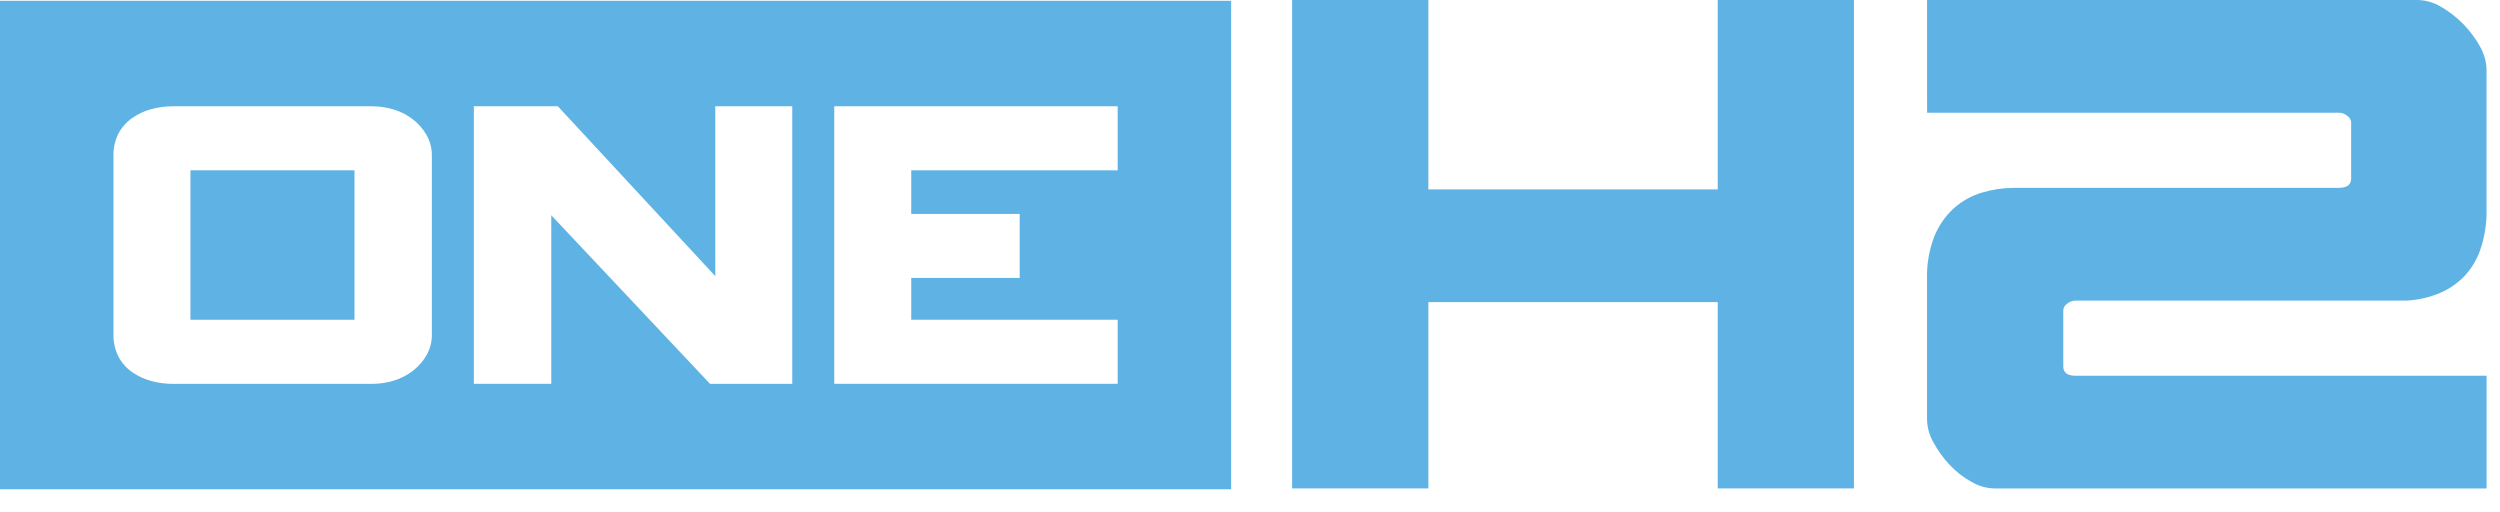 <svg width="83" height="17" viewBox="0 0 83 17" fill="none" xmlns="http://www.w3.org/2000/svg">
<path d="M0 0.027V16.244H40.874V0.027H0ZM14.338 11.09C14.343 11.339 14.28 11.584 14.157 11.799C14.038 12.003 13.88 12.182 13.692 12.323C13.502 12.466 13.288 12.574 13.061 12.641C12.834 12.709 12.6 12.743 12.364 12.744H5.742C5.497 12.745 5.253 12.713 5.016 12.648C4.791 12.587 4.577 12.487 4.385 12.353C4.197 12.221 4.043 12.047 3.935 11.843C3.817 11.611 3.76 11.351 3.768 11.09V5.182C3.76 4.92 3.817 4.661 3.935 4.428C4.043 4.226 4.197 4.052 4.385 3.921C4.577 3.786 4.79 3.686 5.016 3.625C5.253 3.561 5.497 3.528 5.742 3.529H12.364C12.6 3.53 12.834 3.565 13.061 3.632C13.288 3.699 13.502 3.807 13.692 3.95C13.88 4.092 14.038 4.27 14.157 4.474C14.28 4.689 14.343 4.934 14.338 5.183V11.09ZM26.303 12.744H23.574L18.302 7.146V12.742H15.732V3.528H18.52L23.748 9.168V3.528H26.303L26.303 12.744ZM37.107 5.656H30.253V7.103H33.854V9.227H30.253V10.615H37.107V12.742H27.697V3.527H37.107V5.654V5.656Z" fill="#5FB3E4"/>
<path d="M11.769 5.654H6.323V10.616H11.769V5.654Z" fill="#5FB3E4"/>
<path d="M42.899 16.215V0H47.422V6.288H57.029V0H61.551V16.215H57.029V10.03H47.422V16.215H42.899Z" fill="#5FB3E4"/>
<path d="M63.978 0H80.28C80.546 0.008 80.805 0.084 81.034 0.221C81.579 0.533 82.03 0.992 82.337 1.546C82.472 1.779 82.546 2.043 82.554 2.313V6.94C82.565 7.408 82.492 7.875 82.337 8.317C82.213 8.666 82.012 8.981 81.749 9.239C81.502 9.474 81.211 9.655 80.893 9.772C80.573 9.893 80.236 9.963 79.895 9.98H68.91C68.807 9.98 68.708 10.017 68.629 10.084C68.594 10.106 68.564 10.137 68.541 10.172C68.519 10.209 68.505 10.249 68.501 10.291V12.162C68.501 12.37 68.637 12.475 68.91 12.475H82.555V16.217H66.227C65.953 16.212 65.685 16.136 65.448 15.996C65.182 15.848 64.941 15.659 64.732 15.437C64.521 15.215 64.34 14.966 64.194 14.695C64.059 14.463 63.985 14.199 63.977 13.929V9.276C63.962 8.788 64.045 8.302 64.22 7.847C64.365 7.489 64.588 7.169 64.872 6.91C65.142 6.67 65.461 6.494 65.805 6.393C66.15 6.29 66.507 6.237 66.866 6.237H77.649C77.921 6.237 78.057 6.133 78.058 5.925V4.054C78.053 4.011 78.039 3.971 78.017 3.935C77.995 3.899 77.965 3.868 77.93 3.846C77.851 3.779 77.751 3.742 77.649 3.742H63.979L63.978 0Z" fill="#5FB3E4"/>
</svg>
